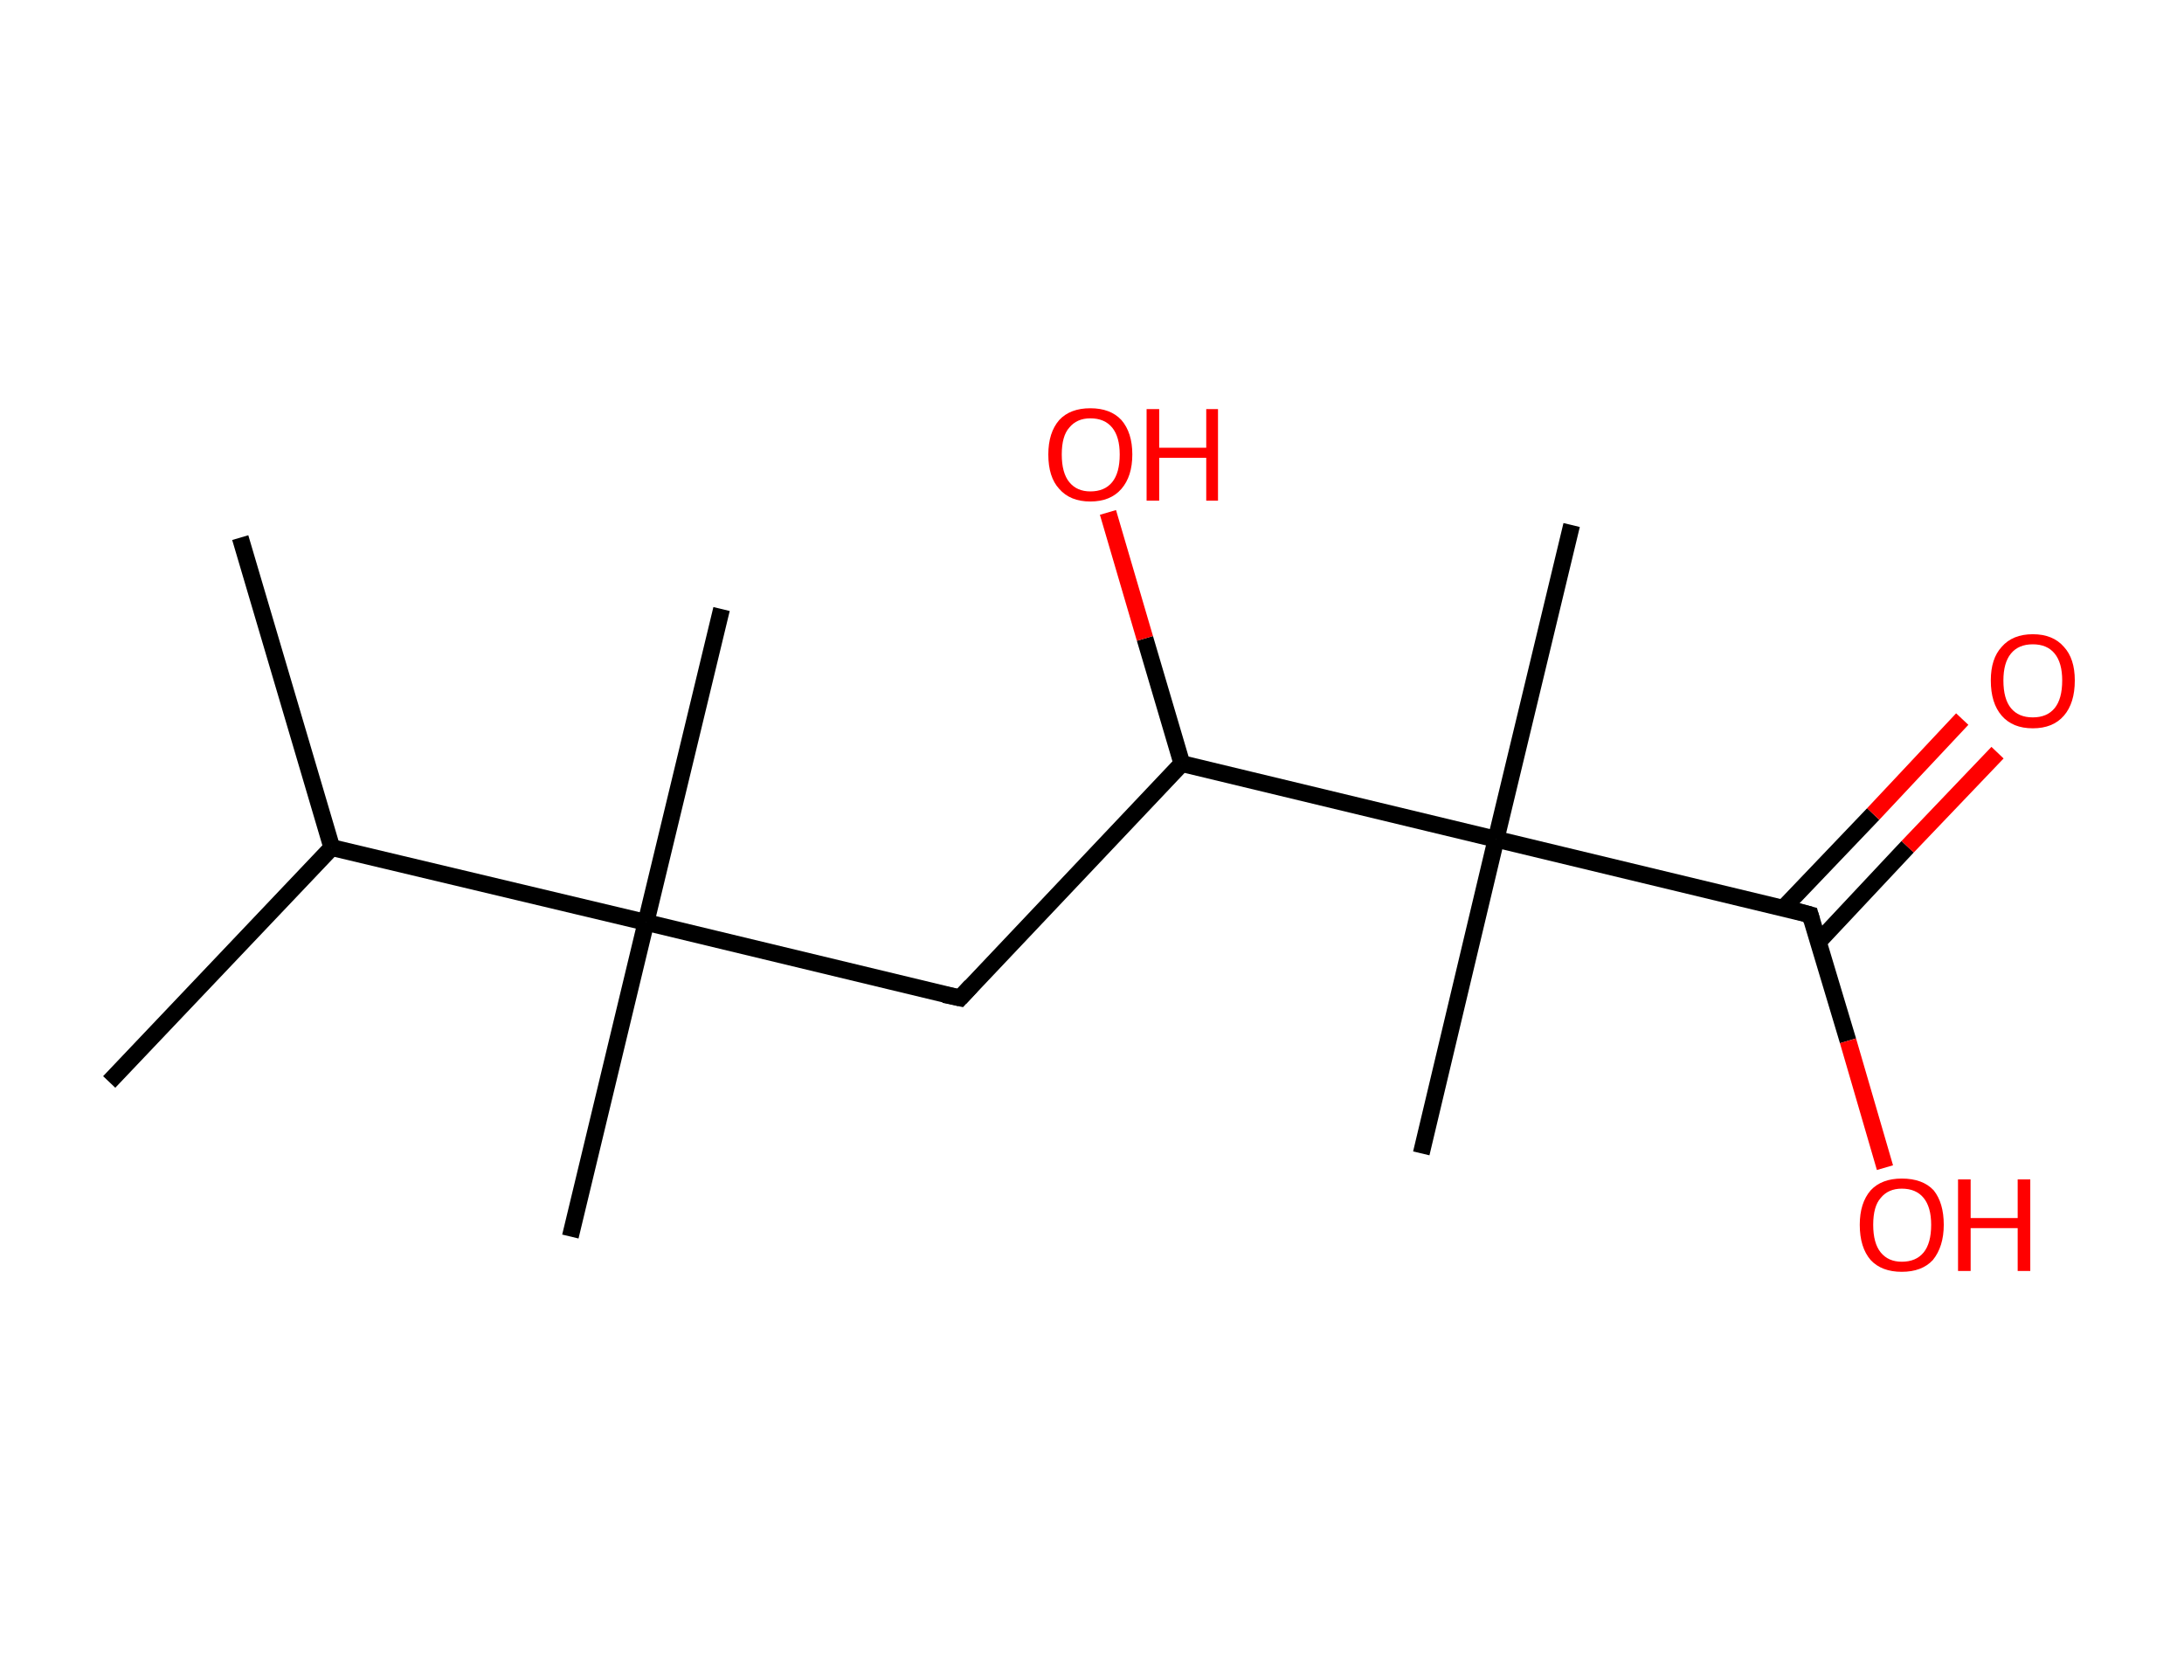 <?xml version='1.0' encoding='ASCII' standalone='yes'?>
<svg xmlns="http://www.w3.org/2000/svg" xmlns:rdkit="http://www.rdkit.org/xml" xmlns:xlink="http://www.w3.org/1999/xlink" version="1.1" baseProfile="full" xml:space="preserve" width="260px" height="200px" viewBox="0 0 260 200">
<!-- END OF HEADER -->
<rect style="opacity:1.0;fill:#FFFFFF;stroke:none" width="260.0" height="200.0" x="0.0" y="0.0"> </rect>
<path class="bond-0 atom-0 atom-1" d="M 28.6,64.0 L 39.5,100.9" style="fill:none;fill-rule:evenodd;stroke:#000000;stroke-width:2.0px;stroke-linecap:butt;stroke-linejoin:miter;stroke-opacity:1"/>
<path class="bond-1 atom-1 atom-2" d="M 39.5,100.9 L 13.0,128.8" style="fill:none;fill-rule:evenodd;stroke:#000000;stroke-width:2.0px;stroke-linecap:butt;stroke-linejoin:miter;stroke-opacity:1"/>
<path class="bond-2 atom-1 atom-3" d="M 39.5,100.9 L 76.9,109.8" style="fill:none;fill-rule:evenodd;stroke:#000000;stroke-width:2.0px;stroke-linecap:butt;stroke-linejoin:miter;stroke-opacity:1"/>
<path class="bond-3 atom-3 atom-4" d="M 76.9,109.8 L 67.9,147.2" style="fill:none;fill-rule:evenodd;stroke:#000000;stroke-width:2.0px;stroke-linecap:butt;stroke-linejoin:miter;stroke-opacity:1"/>
<path class="bond-4 atom-3 atom-5" d="M 76.9,109.8 L 85.9,72.5" style="fill:none;fill-rule:evenodd;stroke:#000000;stroke-width:2.0px;stroke-linecap:butt;stroke-linejoin:miter;stroke-opacity:1"/>
<path class="bond-5 atom-3 atom-6" d="M 76.9,109.8 L 114.3,118.8" style="fill:none;fill-rule:evenodd;stroke:#000000;stroke-width:2.0px;stroke-linecap:butt;stroke-linejoin:miter;stroke-opacity:1"/>
<path class="bond-6 atom-6 atom-7" d="M 114.3,118.8 L 140.7,90.9" style="fill:none;fill-rule:evenodd;stroke:#000000;stroke-width:2.0px;stroke-linecap:butt;stroke-linejoin:miter;stroke-opacity:1"/>
<path class="bond-7 atom-7 atom-8" d="M 140.7,90.9 L 136.3,76.0" style="fill:none;fill-rule:evenodd;stroke:#000000;stroke-width:2.0px;stroke-linecap:butt;stroke-linejoin:miter;stroke-opacity:1"/>
<path class="bond-7 atom-7 atom-8" d="M 136.3,76.0 L 131.9,61.0" style="fill:none;fill-rule:evenodd;stroke:#FF0000;stroke-width:2.0px;stroke-linecap:butt;stroke-linejoin:miter;stroke-opacity:1"/>
<path class="bond-8 atom-7 atom-9" d="M 140.7,90.9 L 178.1,99.9" style="fill:none;fill-rule:evenodd;stroke:#000000;stroke-width:2.0px;stroke-linecap:butt;stroke-linejoin:miter;stroke-opacity:1"/>
<path class="bond-9 atom-9 atom-10" d="M 178.1,99.9 L 169.2,137.3" style="fill:none;fill-rule:evenodd;stroke:#000000;stroke-width:2.0px;stroke-linecap:butt;stroke-linejoin:miter;stroke-opacity:1"/>
<path class="bond-10 atom-9 atom-11" d="M 178.1,99.9 L 187.1,62.5" style="fill:none;fill-rule:evenodd;stroke:#000000;stroke-width:2.0px;stroke-linecap:butt;stroke-linejoin:miter;stroke-opacity:1"/>
<path class="bond-11 atom-9 atom-12" d="M 178.1,99.9 L 215.5,108.9" style="fill:none;fill-rule:evenodd;stroke:#000000;stroke-width:2.0px;stroke-linecap:butt;stroke-linejoin:miter;stroke-opacity:1"/>
<path class="bond-12 atom-12 atom-13" d="M 216.5,112.1 L 227.1,100.8" style="fill:none;fill-rule:evenodd;stroke:#000000;stroke-width:2.0px;stroke-linecap:butt;stroke-linejoin:miter;stroke-opacity:1"/>
<path class="bond-12 atom-12 atom-13" d="M 227.1,100.8 L 237.8,89.6" style="fill:none;fill-rule:evenodd;stroke:#FF0000;stroke-width:2.0px;stroke-linecap:butt;stroke-linejoin:miter;stroke-opacity:1"/>
<path class="bond-12 atom-12 atom-13" d="M 212.3,108.1 L 223.0,96.9" style="fill:none;fill-rule:evenodd;stroke:#000000;stroke-width:2.0px;stroke-linecap:butt;stroke-linejoin:miter;stroke-opacity:1"/>
<path class="bond-12 atom-12 atom-13" d="M 223.0,96.9 L 233.6,85.6" style="fill:none;fill-rule:evenodd;stroke:#FF0000;stroke-width:2.0px;stroke-linecap:butt;stroke-linejoin:miter;stroke-opacity:1"/>
<path class="bond-13 atom-12 atom-14" d="M 215.5,108.9 L 220.0,123.9" style="fill:none;fill-rule:evenodd;stroke:#000000;stroke-width:2.0px;stroke-linecap:butt;stroke-linejoin:miter;stroke-opacity:1"/>
<path class="bond-13 atom-12 atom-14" d="M 220.0,123.9 L 224.4,139.0" style="fill:none;fill-rule:evenodd;stroke:#FF0000;stroke-width:2.0px;stroke-linecap:butt;stroke-linejoin:miter;stroke-opacity:1"/>
<path d="M 112.4,118.4 L 114.3,118.8 L 115.6,117.4" style="fill:none;stroke:#000000;stroke-width:2.0px;stroke-linecap:butt;stroke-linejoin:miter;stroke-opacity:1;"/>
<path d="M 213.7,108.4 L 215.5,108.9 L 215.7,109.6" style="fill:none;stroke:#000000;stroke-width:2.0px;stroke-linecap:butt;stroke-linejoin:miter;stroke-opacity:1;"/>
<path class="atom-8" d="M 124.8 54.1 Q 124.8 51.5, 126.1 50.0 Q 127.4 48.6, 129.8 48.6 Q 132.2 48.6, 133.5 50.0 Q 134.8 51.5, 134.8 54.1 Q 134.8 56.7, 133.5 58.2 Q 132.2 59.7, 129.8 59.7 Q 127.4 59.7, 126.1 58.2 Q 124.8 56.8, 124.8 54.1 M 129.8 58.5 Q 131.5 58.5, 132.4 57.4 Q 133.3 56.3, 133.3 54.1 Q 133.3 52.0, 132.4 50.9 Q 131.5 49.8, 129.8 49.8 Q 128.2 49.8, 127.3 50.9 Q 126.4 51.9, 126.4 54.1 Q 126.4 56.3, 127.3 57.4 Q 128.2 58.5, 129.8 58.5 " fill="#FF0000"/>
<path class="atom-8" d="M 136.5 48.7 L 138.0 48.7 L 138.0 53.3 L 143.6 53.3 L 143.6 48.7 L 145.0 48.7 L 145.0 59.6 L 143.6 59.6 L 143.6 54.5 L 138.0 54.5 L 138.0 59.6 L 136.5 59.6 L 136.5 48.7 " fill="#FF0000"/>
<path class="atom-13" d="M 237.0 81.0 Q 237.0 78.4, 238.3 77.0 Q 239.6 75.5, 242.0 75.5 Q 244.4 75.5, 245.7 77.0 Q 247.0 78.4, 247.0 81.0 Q 247.0 83.7, 245.7 85.2 Q 244.4 86.7, 242.0 86.7 Q 239.6 86.7, 238.3 85.2 Q 237.0 83.7, 237.0 81.0 M 242.0 85.4 Q 243.7 85.4, 244.6 84.3 Q 245.5 83.2, 245.5 81.0 Q 245.5 78.9, 244.6 77.8 Q 243.7 76.7, 242.0 76.7 Q 240.3 76.7, 239.4 77.8 Q 238.5 78.9, 238.5 81.0 Q 238.5 83.2, 239.4 84.3 Q 240.3 85.4, 242.0 85.4 " fill="#FF0000"/>
<path class="atom-14" d="M 221.4 145.8 Q 221.4 143.2, 222.7 141.7 Q 224.0 140.3, 226.4 140.3 Q 228.9 140.3, 230.2 141.7 Q 231.4 143.2, 231.4 145.8 Q 231.4 148.4, 230.1 150.0 Q 228.8 151.4, 226.4 151.4 Q 224.0 151.4, 222.7 150.0 Q 221.4 148.5, 221.4 145.8 M 226.4 150.2 Q 228.1 150.2, 229.0 149.1 Q 229.9 148.0, 229.9 145.8 Q 229.9 143.7, 229.0 142.6 Q 228.1 141.5, 226.4 141.5 Q 224.8 141.5, 223.9 142.6 Q 223.0 143.6, 223.0 145.8 Q 223.0 148.0, 223.9 149.1 Q 224.8 150.2, 226.4 150.2 " fill="#FF0000"/>
<path class="atom-14" d="M 233.1 140.4 L 234.6 140.4 L 234.6 145.0 L 240.2 145.0 L 240.2 140.4 L 241.7 140.4 L 241.7 151.3 L 240.2 151.3 L 240.2 146.2 L 234.6 146.2 L 234.6 151.3 L 233.1 151.3 L 233.1 140.4 " fill="#FF0000"/>
</svg>
